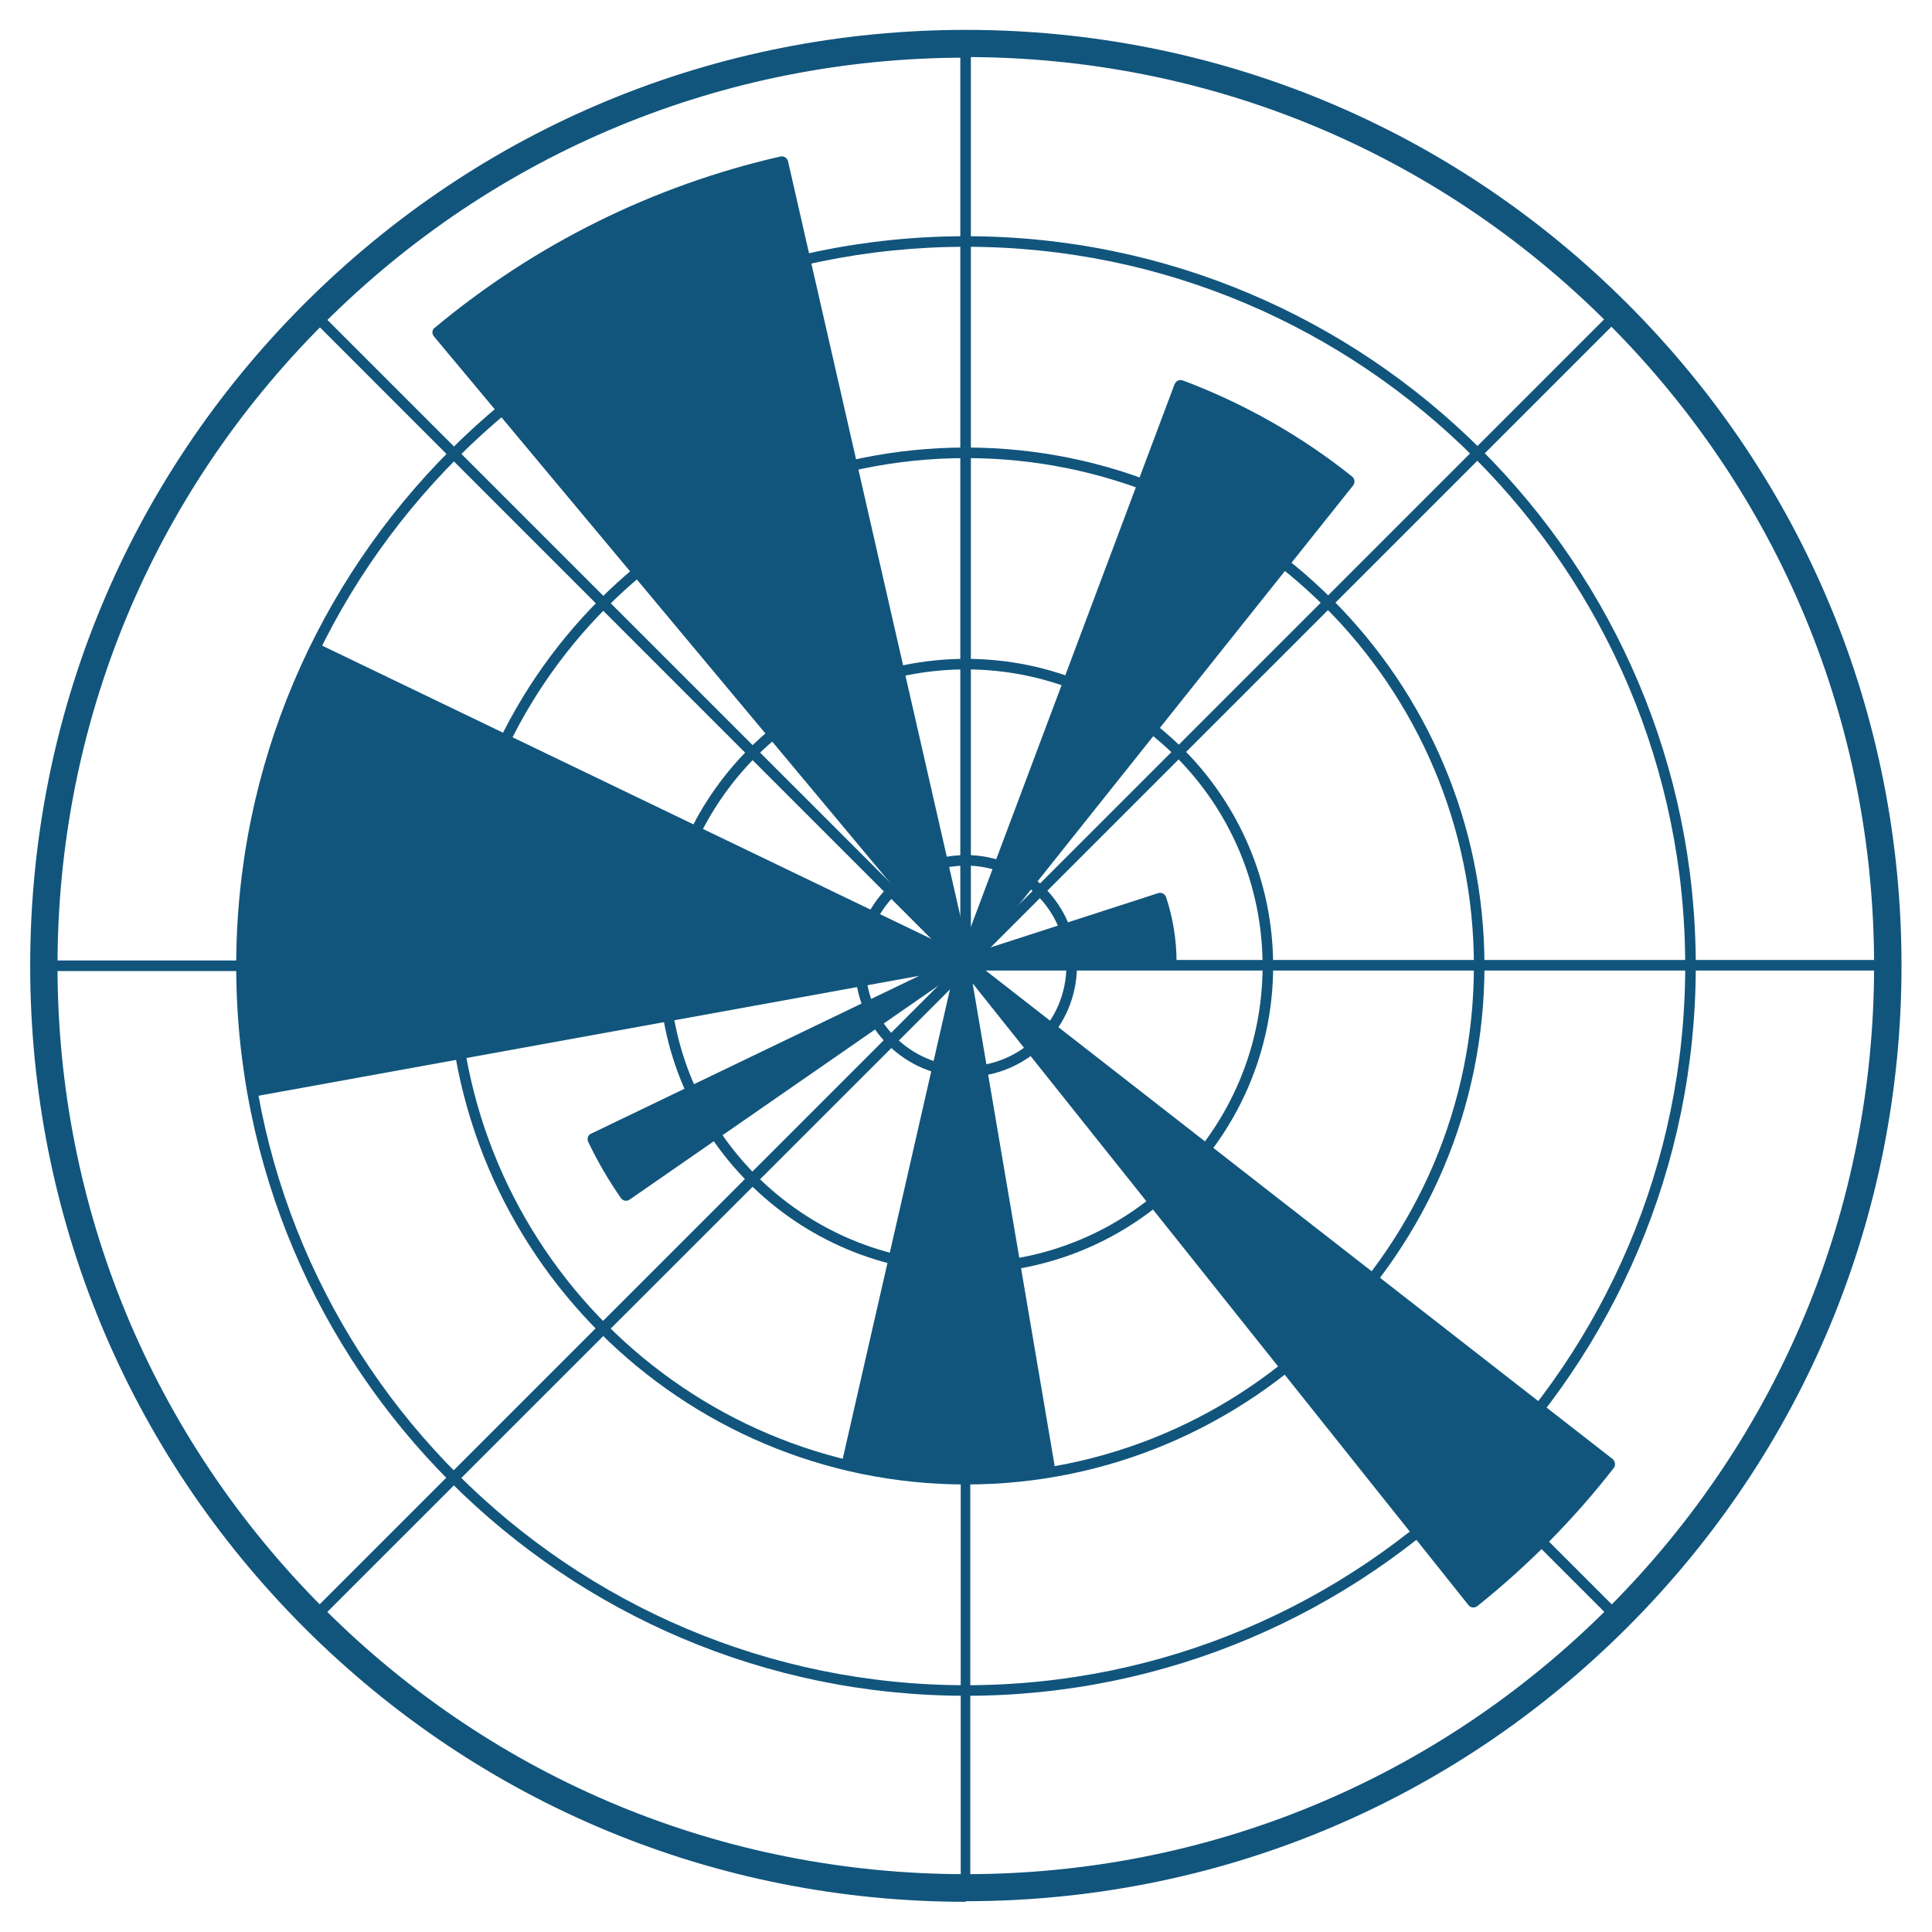 <svg viewBox="0 0 128 128" xmlns="http://www.w3.org/2000/svg"><g fill="#11557C"><path d="M64 126c-16.56 0-32.13-6.45-43.84-18.16C8.45 96.13 2 80.56 2 63.99c0-16.57 6.44-32.13 18.15-43.85C31.86 8.42 47.43 1.98 63.99 1.98c16.56 0 32.131 6.44 43.84 18.15 11.71 11.71 18.15 27.28 18.15 43.84 0 16.56-6.45 32.131-18.16 43.84 -11.71 11.71-27.28 18.15-43.85 18.15ZM64 3.82c-16.08 0-31.19 6.26-42.553 17.62C10.07 32.8 3.81 47.91 3.81 63.994c-.001 16.07 6.26 31.18 17.626 42.554 11.36 11.366 26.47 17.62 42.554 17.62 16.07 0 31.18-6.26 42.554-17.63 11.366-11.366 17.62-26.479 17.62-42.56 0-16.08-6.26-31.19-17.63-42.56C95.17 10.04 80.06 3.78 63.98 3.78Z"/><path d="M64 112.35c-26.66 0-48.35-21.69-48.35-48.35 0-26.661 21.69-48.35 48.35-48.35s48.35 21.69 48.35 48.35 -21.69 48.35-48.35 48.35Zm0-96C37.726 16.35 16.35 37.72 16.35 64c0 26.27 21.37 47.65 47.65 47.65 26.274 0 47.65-21.38 47.65-47.65 0-26.274-21.38-47.65-47.65-47.65Z"/><path d="M64 98.35c-18.94 0-34.35-15.41-34.35-34.35s15.41-34.35 34.35-34.35 34.35 15.41 34.35 34.35 -15.41 34.35-34.35 34.35Zm0-68c-18.555 0-33.65 15.09-33.65 33.65 0 18.55 15.09 33.65 33.65 33.65 18.55 0 33.65-15.1 33.65-33.65 0-18.56-15.1-33.65-33.65-33.65Z"/><path d="M64 84.35c-11.23 0-20.35-9.13-20.35-20.35 0-11.23 9.12-20.35 20.35-20.35 11.22 0 20.35 9.12 20.35 20.35 0 11.22-9.13 20.35-20.35 20.35Zm0-40c-10.84 0-19.65 8.81-19.65 19.65 0 10.83 8.81 19.65 19.65 19.65 10.83 0 19.65-8.82 19.65-19.65 0-10.84-8.82-19.65-19.65-19.65Z"/><path d="M64 71.35c-4.06 0-7.35-3.3-7.35-7.35 0-4.06 3.29-7.35 7.35-7.35 4.05 0 7.35 3.29 7.35 7.35 0 4.05-3.3 7.35-7.35 7.35Zm0-14c-3.67 0-6.65 2.98-6.65 6.65 0 3.66 2.98 6.65 6.65 6.65 3.66 0 6.65-2.99 6.65-6.65 0-3.67-2.99-6.65-6.65-6.65Z"/><path d="M107.061 96.836l-41.89-32.64 12.37 0v0c.22 0 .41-.19.41-.42v0c0-1.47-.23-2.93-.69-4.323v-.01h-.001c-.08-.22-.31-.34-.53-.27l-11.61 3.76L89.65 32.16v0c.14-.18.11-.44-.07-.59l0 0c-3.38-2.7-7.16-4.84-11.2-6.36h-.01v0c-.22-.09-.46.02-.54.24 -.01 0-.01 0-.01 0L63.99 62.29l-11.78-51.6v-.001c-.06-.23-.28-.37-.5-.32l0-.001c-8.42 1.92-16.27 5.81-22.9 11.342l-.01 0v0c-.18.14-.2.4-.05.58L62.32 62.5 21.23 42.72h-.01v0c-.21-.1-.46-.02-.56.19 -4.378 9.046-5.79 19.47-3.98 29.35v0c.04.22.25.37.48.33l43.74-7.94 -21.72 10.45h-.01v0c-.21.09-.3.34-.2.55v0c.62 1.3 1.35 2.55 2.17 3.73v0c.13.18.38.23.57.1l21.44-14.86 -7.32 32.04h-.001c-.05.22.08.44.31.49 2.49.57 5.08.85 7.66.85 1.92 0 3.84-.16 5.73-.49v0c.22-.04.37-.26.33-.48l-5.42-31.88 32.857 41.202 -.001-.001c.14.17.4.2.58.06v0c3.36-2.69 6.4-5.76 9.04-9.15v0c.14-.18.1-.44-.07-.58 -.01-.01-.01-.01-.01-.01Z"/><path d="M64.35 125.35h-.7V64.84L20.86 107.62l-.5-.5 .24-.25 42.53-42.536H2.63v-.7H63.13L20.35 20.844l.49-.5 42.783 42.78V2.61h.7v60.505l42.78-42.783 .49.49 -.25.24L64.8 63.6h60.5v.7H64.79l42.78 42.78 -.5.49 -.25-.25 -42.536-42.54v60.5Z"/></g></svg>